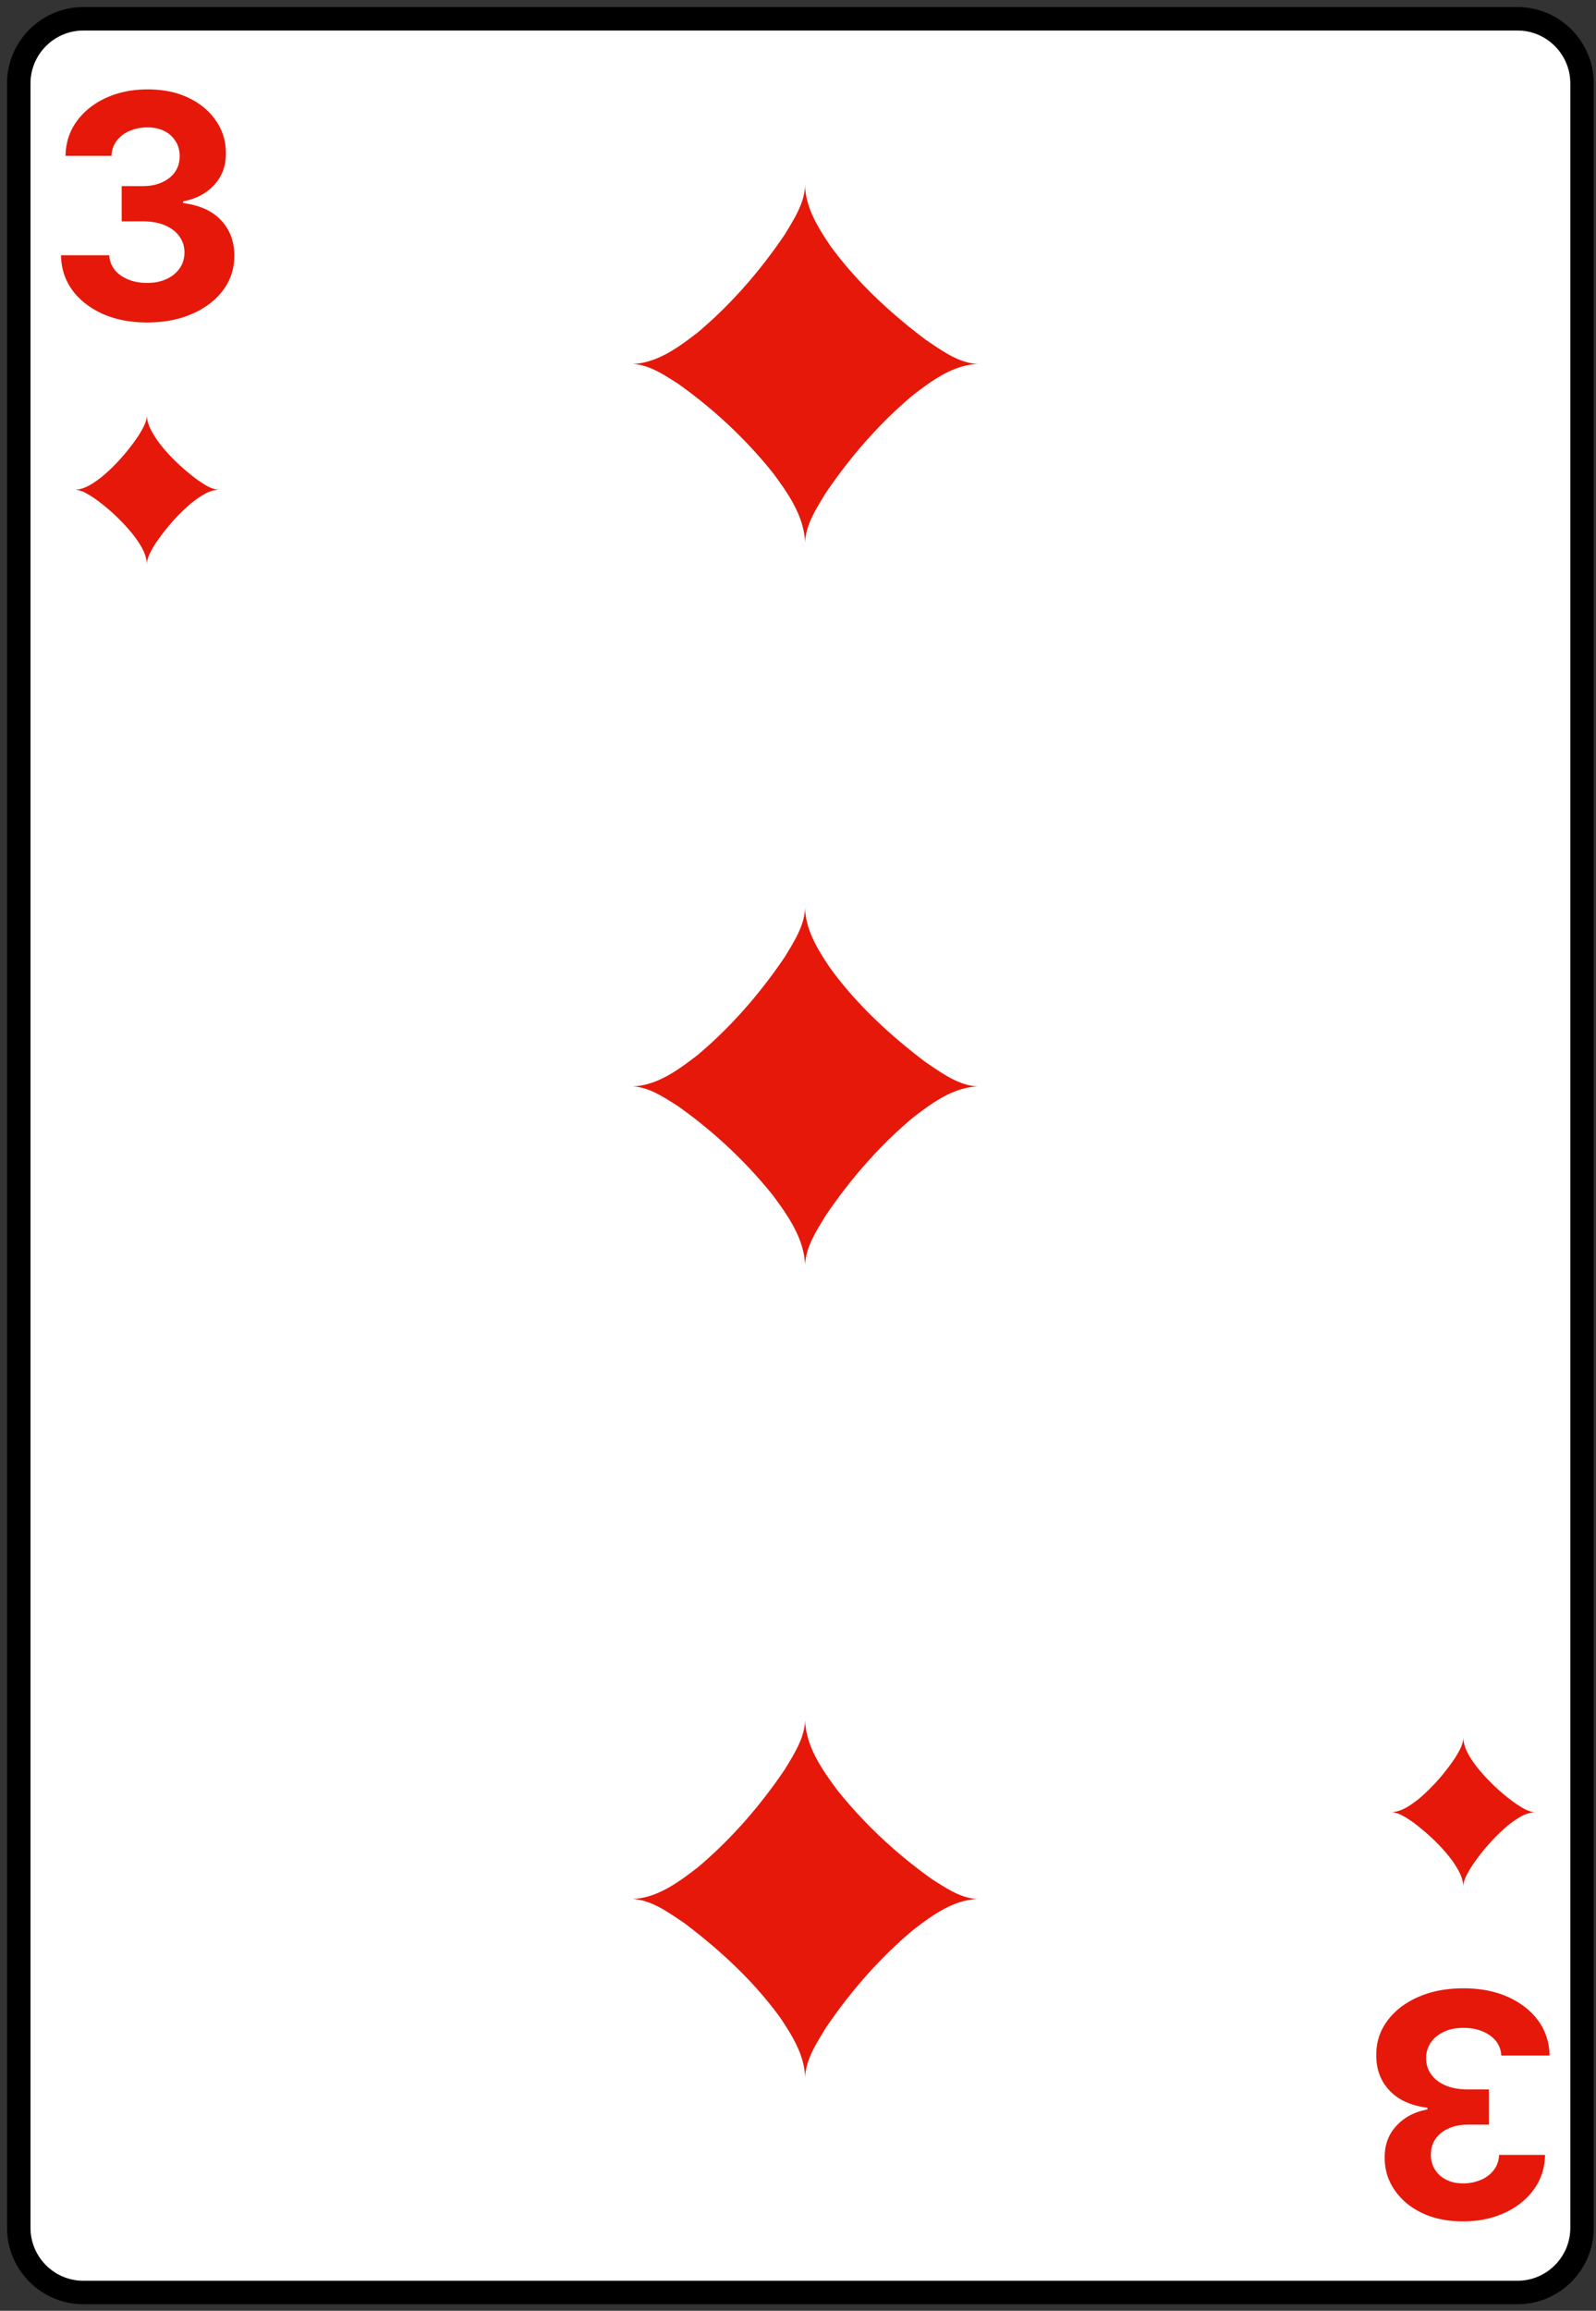 <svg xmlns="http://www.w3.org/2000/svg" width="170" height="246" fill="none" viewBox="0 0 170 246">
  <rect x="0" y="0" width="170" height="246" fill="#333333" stroke="none"/>
  <path fill="#fff" stroke="#000" stroke-width="2.499" d="M2 237.185c0 3.779 3.089 6.867 6.867 6.867h152.789c3.768 0 6.857-3.088 6.857-6.867V8.87c0-3.779-3.089-6.868-6.857-6.868H8.867C5.09 2.002 2 5.092 2 8.87v228.315Z"/>
  <path fill="#E6180A" d="M15.66 34.33c-1.76 0-3.33-.302-4.705-.908-1.368-.613-2.45-1.454-3.244-2.524-.786-1.077-1.19-2.319-1.214-3.726h5.142a2.68 2.68 0 0 0 .578 1.556c.361.44.84.783 1.438 1.026.598.244 1.27.366 2.017.366.778 0 1.466-.138 2.064-.413.597-.275 1.065-.656 1.403-1.144.338-.487.507-1.05.507-1.686a2.82 2.82 0 0 0-.542-1.71c-.354-.504-.865-.897-1.533-1.18-.66-.283-1.447-.424-2.359-.424H12.96v-3.75h2.252c.77 0 1.45-.134 2.04-.401.598-.268 1.062-.637 1.392-1.109.33-.48.495-1.038.495-1.675 0-.605-.145-1.136-.436-1.592a2.88 2.88 0 0 0-1.203-1.085c-.511-.26-1.109-.389-1.793-.389-.692 0-1.324.126-1.898.377a3.32 3.32 0 0 0-1.38 1.05c-.346.456-.53.99-.555 1.604H6.98c.024-1.392.42-2.618 1.191-3.68.77-1.061 1.809-1.89 3.114-2.488 1.313-.605 2.795-.908 4.446-.908 1.667 0 3.125.303 4.375.908s2.221 1.423 2.913 2.453c.7 1.022 1.046 2.17 1.038 3.444.008 1.352-.413 2.48-1.262 3.384-.841.904-1.938 1.479-3.29 1.722v.189c1.777.228 3.13.845 4.057 1.851.935.999 1.4 2.25 1.391 3.75.008 1.377-.389 2.6-1.19 3.669-.795 1.069-1.892 1.91-3.291 2.523-1.4.614-3.004.92-4.812.92Zm140.23 177.34c1.761 0 3.329.302 4.705.908 1.368.613 2.449 1.454 3.243 2.524.787 1.077 1.191 2.319 1.215 3.726h-5.142a2.676 2.676 0 0 0-.578-1.556c-.361-.441-.841-.783-1.439-1.026-.597-.244-1.269-.366-2.016-.366-.779 0-1.467.138-2.064.413-.598.275-1.065.656-1.403 1.144-.339.487-.508 1.049-.508 1.686 0 .645.181 1.215.543 1.71.354.503.865.897 1.533 1.18.66.283 1.447.424 2.359.424h2.252v3.75h-2.252c-.771 0-1.451.134-2.041.401-.597.268-1.061.637-1.391 1.109-.33.48-.495 1.038-.495 1.675 0 .605.145 1.136.436 1.592.283.464.684.825 1.203 1.085.511.259 1.108.389 1.792.389a4.69 4.69 0 0 0 1.899-.377 3.323 3.323 0 0 0 1.38-1.05c.346-.456.531-.991.554-1.604h4.895c-.024 1.392-.421 2.618-1.192 3.68-.77 1.061-1.808 1.891-3.113 2.488-1.313.605-2.795.908-4.446.908-1.667 0-3.125-.303-4.376-.908-1.25-.605-2.221-1.423-2.913-2.453-.699-1.022-1.045-2.17-1.037-3.444-.008-1.352.412-2.48 1.262-3.384.841-.905 1.938-1.478 3.29-1.722v-.189c-1.777-.228-3.129-.845-4.057-1.851-.936-.999-1.399-2.249-1.392-3.751-.007-1.376.39-2.598 1.192-3.668.794-1.069 1.89-1.91 3.29-2.523 1.399-.614 3.003-.92 4.812-.92ZM15.645 52.137h7.677c-.874-.04-1.618-.605-2.32-1.073-1.58-1.19-3.058-2.556-4.225-4.153-.545-.804-1.118-1.708-1.132-2.711m7.677 7.937c-1.11.035-2.057.74-2.903 1.392-1.494 1.255-2.788 2.747-3.88 4.362-.4.67-.872 1.378-.894 2.183v-7.937m0 7.937c-.038-1.182-.758-2.205-1.437-3.12a20.885 20.885 0 0 0-4.227-3.96c-.614-.383-1.265-.839-2.013-.857h7.677m-7.677 0c1.11-.035 2.057-.741 2.903-1.392 1.494-1.255 2.788-2.748 3.88-4.363.4-.669.872-1.378.894-2.182v7.937m140.223 140.784h-7.678c.875.039 1.619.605 2.322 1.073 1.578 1.191 3.056 2.556 4.224 4.153.545.804 1.117 1.708 1.132 2.711m-7.678-7.937c1.11-.035 2.058-.741 2.903-1.392 1.495-1.255 2.788-2.747 3.88-4.362.401-.669.873-1.378.895-2.183v7.937m0-7.937c.038 1.182.757 2.206 1.437 3.119a20.903 20.903 0 0 0 4.226 3.962c.614.383 1.266.838 2.014.856h-7.677m7.677 0c-1.11.035-2.058.741-2.903 1.392-1.495 1.255-2.788 2.748-3.88 4.363-.401.669-.872 1.378-.894 2.182v-7.937m-70.112 9.24H67.33c2.098.093 3.884 1.451 5.57 2.573 3.788 2.858 7.337 6.135 10.139 9.969 1.307 1.929 2.681 4.098 2.716 6.507M67.33 202.161c2.663-.084 4.937-1.779 6.967-3.342 3.586-3.011 6.69-6.593 9.31-10.47.963-1.605 2.095-3.306 2.148-5.237v19.049m0-19.049c.09 2.836 1.818 5.292 3.45 7.485 2.907 3.623 6.352 6.828 10.143 9.508 1.473.919 3.037 2.011 4.832 2.056H85.756m18.425 0c-2.663.084-4.938 1.777-6.967 3.339-3.587 3.014-6.691 6.595-9.311 10.472-.962 1.605-2.093 3.306-2.147 5.238v-19.049m-.001-86.499h18.426c-2.099-.094-3.884-1.452-5.571-2.574-3.788-2.858-7.337-6.135-10.139-9.969-1.307-1.929-2.68-4.097-2.716-6.506m18.426 19.049c-2.663.084-4.938 1.778-6.967 3.342-3.587 3.011-6.692 6.592-9.311 10.469-.962 1.605-2.095 3.306-2.148 5.238v-19.049m0 19.049c-.09-2.836-1.818-5.293-3.45-7.486-2.907-3.622-6.352-6.827-10.143-9.507-1.473-.919-3.037-2.012-4.832-2.056h18.425m-18.425 0c2.663-.084 4.938-1.778 6.967-3.34 3.587-3.013 6.692-6.595 9.311-10.472.962-1.605 2.093-3.306 2.147-5.237v19.049m0-76.912h18.426c-2.099-.094-3.884-1.452-5.571-2.575-3.788-2.857-7.337-6.135-10.139-9.968-1.307-1.93-2.68-4.098-2.716-6.507m18.426 19.05c-2.663.083-4.938 1.778-6.967 3.341-3.587 3.011-6.692 6.593-9.311 10.47-.962 1.605-2.095 3.306-2.148 5.237V38.75m0 19.05c-.09-2.837-1.818-5.293-3.45-7.486-2.907-3.623-6.352-6.828-10.143-9.508-1.473-.919-3.037-2.011-4.832-2.056h18.425m-18.425 0c2.663-.084 4.938-1.778 6.967-3.34 3.587-3.013 6.692-6.595 9.311-10.471.962-1.605 2.093-3.306 2.147-5.238v19.05"/>
</svg>
